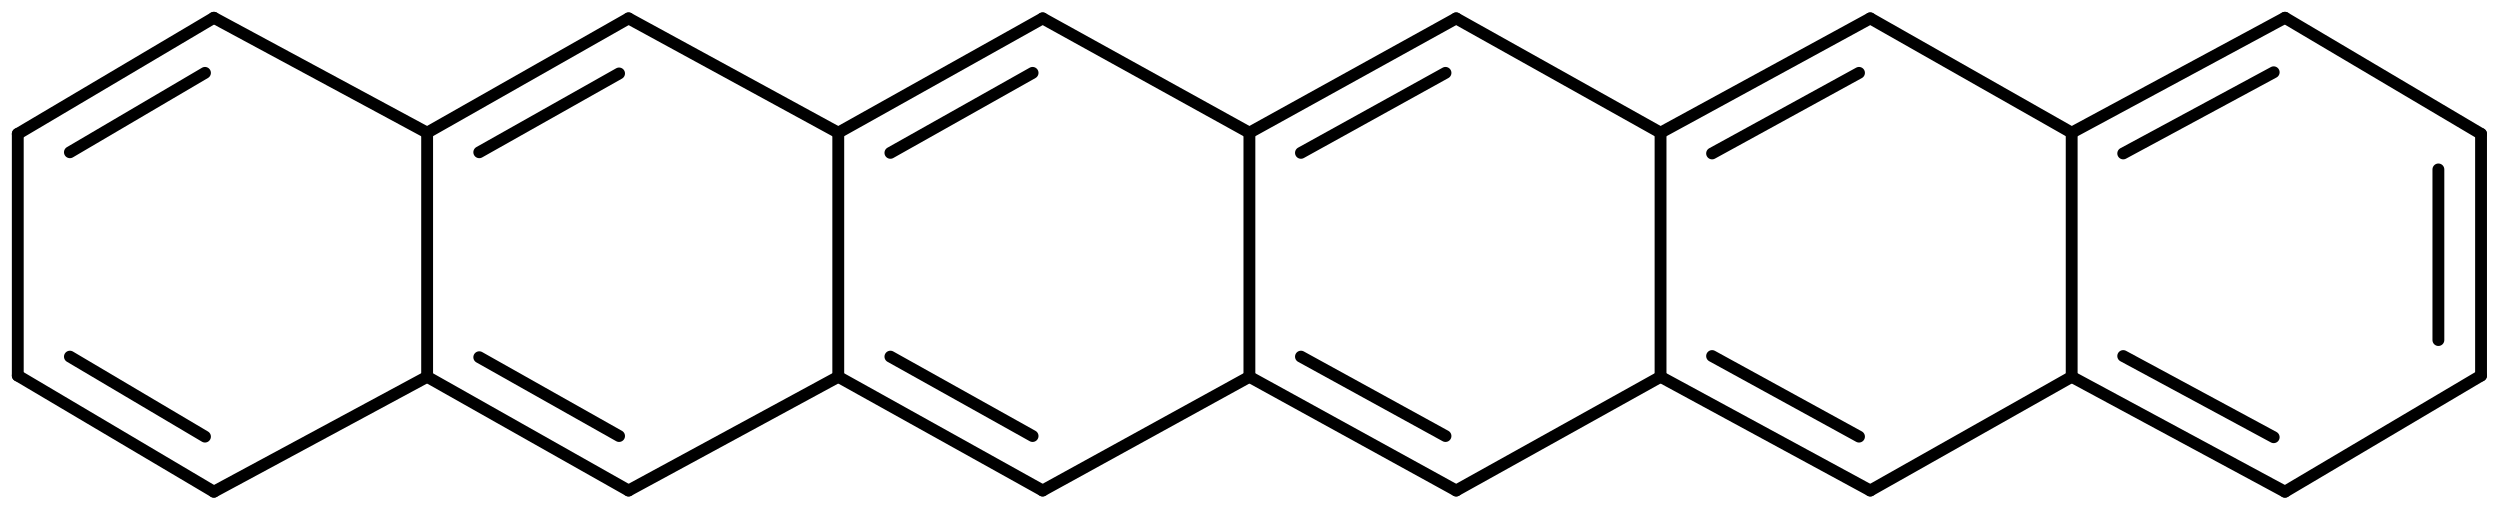 <?xml version='1.0'?>
<!DOCTYPE svg PUBLIC '-//W3C//DTD SVG 1.1//EN' 'http://www.w3.org/Graphics/SVG/1.1/DTD/svg11.dtd'>
<svg width='422px' height='86px' viewBox='0 0 422 86' version='1.1' xmlns='http://www.w3.org/2000/svg'>
<title>hexacene/molec_CAM-B3LYPp2p.xyz</title>
<g stroke='rgb(0,0,0)' stroke-width='2' stroke-linecap='round'>
<line x1='245.8' y1='3.1' x2='210.9' y2='22.4' />
<line x1='244.0' y1='12.3' x2='219.6' y2='25.8' />
<line x1='210.9' y1='22.4' x2='210.9' y2='63.6' />
<line x1='210.9' y1='63.6' x2='245.8' y2='82.8' />
<line x1='219.6' y1='60.2' x2='244.0' y2='73.6' />
<line x1='245.8' y1='82.8' x2='280.3' y2='63.6' />
<line x1='280.3' y1='63.6' x2='280.3' y2='22.4' />
<line x1='280.3' y1='22.4' x2='245.8' y2='3.1' />
<line x1='418.8' y1='63.4' x2='418.8' y2='22.6' />
<line x1='411.6' y1='57.4' x2='411.6' y2='28.6' />
<line x1='418.8' y1='22.6' x2='385.7' y2='3.0' />
<line x1='385.7' y1='3.0' x2='349.7' y2='22.4' />
<line x1='383.8' y1='12.2' x2='358.4' y2='25.9' />
<line x1='349.7' y1='22.4' x2='349.7' y2='63.6' />
<line x1='349.7' y1='63.6' x2='385.7' y2='83.0' />
<line x1='358.4' y1='60.1' x2='383.8' y2='73.8' />
<line x1='385.7' y1='83.0' x2='418.8' y2='63.4' />
<line x1='349.7' y1='22.4' x2='315.7' y2='3.1' />
<line x1='315.7' y1='3.1' x2='280.3' y2='22.4' />
<line x1='313.8' y1='12.3' x2='289.0' y2='25.9' />
<line x1='280.3' y1='63.6' x2='315.7' y2='82.8' />
<line x1='289.0' y1='60.1' x2='313.8' y2='73.7' />
<line x1='315.7' y1='82.8' x2='349.7' y2='63.6' />
<line x1='176.0' y1='82.8' x2='141.5' y2='63.6' />
<line x1='174.3' y1='73.6' x2='150.3' y2='60.2' />
<line x1='141.5' y1='63.6' x2='141.5' y2='22.4' />
<line x1='141.5' y1='22.4' x2='176.0' y2='3.1' />
<line x1='150.3' y1='25.8' x2='174.3' y2='12.3' />
<line x1='176.0' y1='3.1' x2='210.9' y2='22.4' />
<line x1='210.9' y1='63.6' x2='176.0' y2='82.8' />
<line x1='3.0' y1='22.6' x2='36.1' y2='3.0' />
<line x1='11.8' y1='25.7' x2='34.6' y2='12.3' />
<line x1='36.1' y1='3.0' x2='72.1' y2='22.4' />
<line x1='72.1' y1='22.4' x2='72.1' y2='63.6' />
<line x1='72.1' y1='63.6' x2='36.1' y2='83.0' />
<line x1='36.1' y1='83.0' x2='3.0' y2='63.4' />
<line x1='34.6' y1='73.7' x2='11.8' y2='60.2' />
<line x1='3.0' y1='63.4' x2='3.0' y2='22.6' />
<line x1='72.1' y1='22.4' x2='106.1' y2='3.1' />
<line x1='80.9' y1='25.7' x2='104.5' y2='12.4' />
<line x1='106.1' y1='3.1' x2='141.5' y2='22.4' />
<line x1='141.5' y1='63.6' x2='106.1' y2='82.8' />
<line x1='106.1' y1='82.8' x2='72.1' y2='63.6' />
<line x1='104.5' y1='73.6' x2='80.9' y2='60.3' />
</g>
</svg>
